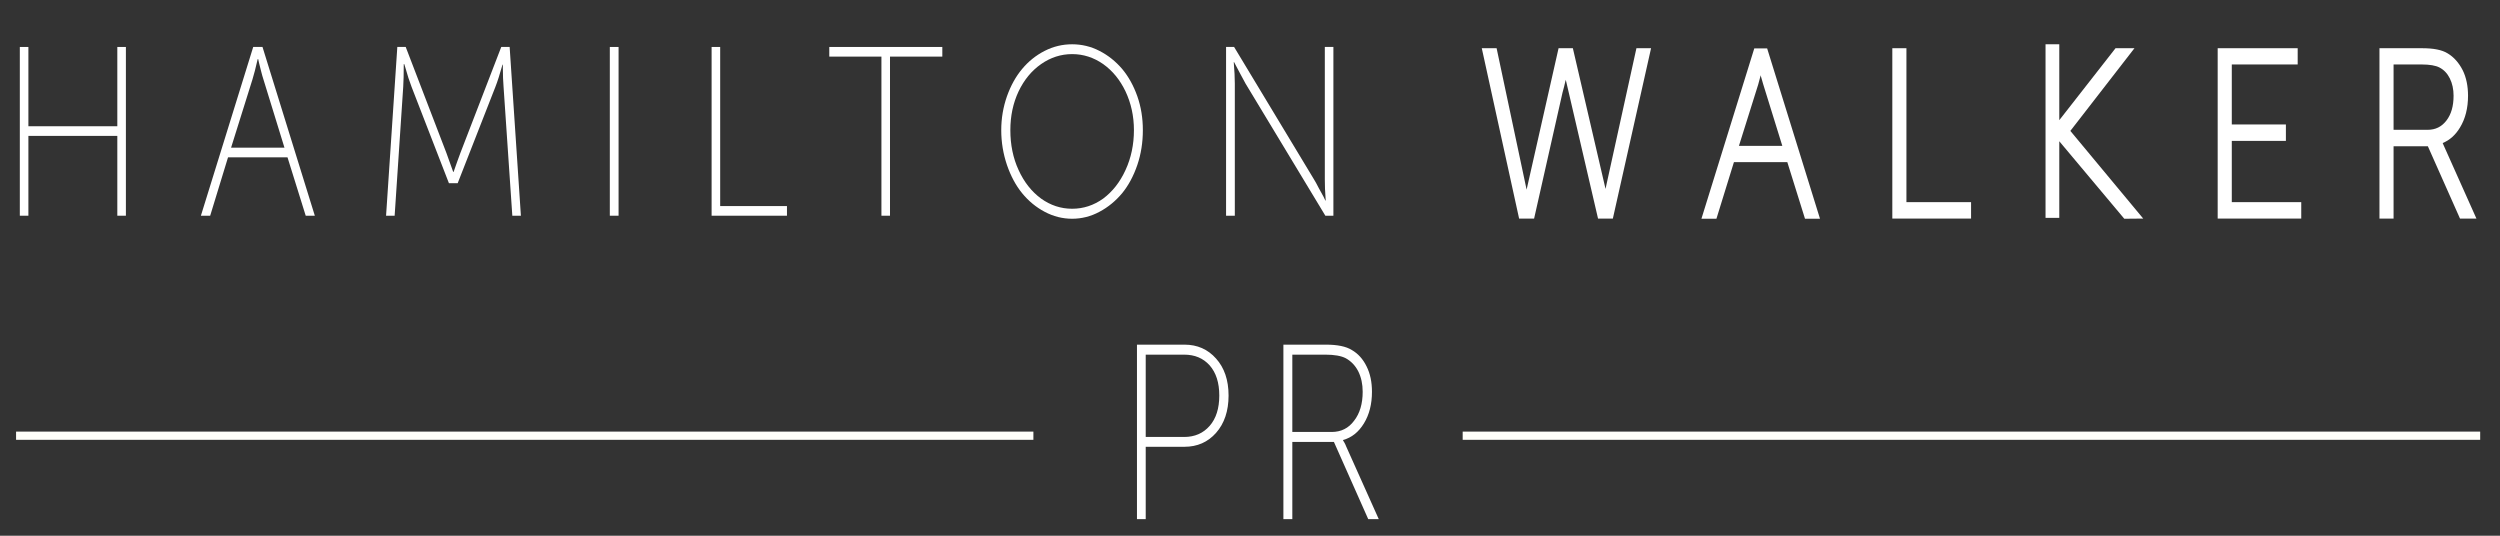 <svg width="14" height="3" viewBox="0 0 14 3" fill="none" xmlns="http://www.w3.org/2000/svg">
<rect x="0" y="0" width="14" height="3" fill="#333333" stroke="none"/>
<path d="M5.787 2.417H0.09V2.463H5.787V2.417Z" fill="#FFFFFA"/>
<path d="M13.889 2.417H8.191V2.463H13.889V2.417Z" fill="#FFFFFA"/>
<path d="M6.416 2.907V2.502H6.633C6.705 2.502 6.764 2.476 6.81 2.424C6.856 2.372 6.88 2.302 6.88 2.215C6.88 2.128 6.856 2.059 6.81 2.008C6.764 1.956 6.705 1.93 6.633 1.93H6.367V2.907H6.416ZM6.416 1.986H6.631C6.691 1.986 6.738 2.006 6.774 2.046C6.81 2.087 6.828 2.143 6.828 2.215C6.828 2.287 6.81 2.344 6.774 2.385C6.738 2.426 6.691 2.447 6.631 2.447H6.416V1.986ZM7.237 2.907V2.475H7.47L7.662 2.907H7.721L7.539 2.501C7.533 2.485 7.526 2.474 7.521 2.466V2.464C7.569 2.451 7.608 2.42 7.638 2.371C7.668 2.322 7.683 2.263 7.683 2.194C7.683 2.139 7.673 2.092 7.653 2.052C7.633 2.011 7.605 1.98 7.57 1.96C7.538 1.94 7.49 1.93 7.425 1.93H7.187V2.907H7.237ZM7.237 1.986H7.422C7.473 1.986 7.511 1.993 7.536 2.006C7.565 2.022 7.589 2.046 7.606 2.079C7.623 2.113 7.631 2.151 7.631 2.194C7.631 2.261 7.615 2.315 7.583 2.356C7.552 2.398 7.51 2.419 7.457 2.419H7.237V1.986Z" fill="white"/>
<path d="M0.159 1.208V0.761H0.657V1.208H0.705V0.263H0.657V0.707H0.159V0.263H0.111V1.208H0.159Z" fill="white"/>
<path d="M1.177 1.208L1.277 0.881H1.61L1.712 1.208H1.763L1.47 0.263H1.418L1.125 1.208H1.177ZM1.414 0.444C1.422 0.418 1.432 0.38 1.443 0.331H1.446L1.45 0.35C1.453 0.363 1.457 0.379 1.462 0.398C1.467 0.417 1.471 0.433 1.475 0.444L1.593 0.827H1.294L1.414 0.444Z" fill="white"/>
<path d="M2.21 1.208L2.258 0.487C2.26 0.457 2.261 0.414 2.261 0.359H2.264L2.271 0.382C2.275 0.396 2.281 0.414 2.287 0.436C2.294 0.457 2.3 0.474 2.305 0.487L2.514 1.026H2.563L2.774 0.487C2.786 0.457 2.799 0.415 2.814 0.362H2.816V0.383C2.816 0.397 2.817 0.415 2.817 0.436C2.818 0.456 2.819 0.474 2.82 0.487L2.869 1.208H2.917L2.854 0.263H2.807L2.578 0.857C2.566 0.888 2.554 0.924 2.54 0.963H2.538L2.5 0.857L2.272 0.263H2.225L2.162 1.208H2.21Z" fill="white"/>
<path d="M3.415 0.263H3.464V1.208H3.415V0.263Z" fill="white"/>
<path d="M4.407 1.208V1.154H4.033V0.263H3.985V1.208H4.407Z" fill="white"/>
<path d="M4.936 0.317V1.208H4.984V0.317H5.277V0.263H4.644V0.317H4.936Z" fill="white"/>
<path d="M5.639 0.924C5.66 0.985 5.688 1.038 5.724 1.082C5.759 1.125 5.801 1.16 5.85 1.186C5.899 1.212 5.95 1.225 6.004 1.225C6.057 1.225 6.109 1.212 6.157 1.186C6.206 1.16 6.248 1.125 6.284 1.082C6.32 1.038 6.348 0.985 6.369 0.924C6.39 0.862 6.4 0.797 6.4 0.729C6.4 0.662 6.39 0.599 6.369 0.539C6.348 0.48 6.32 0.429 6.284 0.386C6.248 0.344 6.206 0.31 6.157 0.285C6.109 0.26 6.057 0.248 6.004 0.248C5.95 0.248 5.899 0.26 5.85 0.285C5.801 0.31 5.759 0.344 5.724 0.386C5.688 0.429 5.66 0.48 5.639 0.539C5.618 0.599 5.607 0.662 5.607 0.729C5.607 0.797 5.618 0.862 5.639 0.924ZM5.704 0.512C5.735 0.447 5.777 0.396 5.83 0.359C5.883 0.322 5.941 0.303 6.004 0.303C6.067 0.303 6.125 0.322 6.178 0.359C6.23 0.396 6.272 0.447 6.303 0.512C6.334 0.578 6.35 0.65 6.35 0.729C6.35 0.81 6.334 0.885 6.303 0.952C6.272 1.02 6.23 1.073 6.178 1.112C6.125 1.15 6.067 1.169 6.004 1.169C5.941 1.169 5.883 1.15 5.83 1.112C5.777 1.073 5.735 1.02 5.704 0.952C5.673 0.885 5.658 0.81 5.658 0.729C5.658 0.65 5.673 0.578 5.704 0.512Z" fill="white"/>
<path d="M6.915 1.208V0.468C6.915 0.436 6.913 0.396 6.909 0.348H6.911L6.922 0.369C6.929 0.382 6.937 0.398 6.948 0.418C6.959 0.438 6.968 0.455 6.975 0.468L7.422 1.208H7.467V0.263H7.419V1.004C7.419 1.036 7.42 1.075 7.424 1.123H7.422L7.412 1.102C7.405 1.089 7.396 1.073 7.385 1.053C7.375 1.033 7.366 1.017 7.358 1.004L6.911 0.263H6.866V1.208H6.915Z" fill="white"/>
<path d="M9.032 1.224H8.949L8.771 0.458C8.77 0.454 8.769 0.45 8.768 0.447C8.762 0.474 8.756 0.498 8.75 0.519L8.591 1.224H8.507L8.298 0.27H8.381L8.549 1.062L8.728 0.27H8.808L8.991 1.058C8.993 1.048 8.995 1.039 8.997 1.03L9.164 0.27H9.246L9.032 1.224Z" fill="white"/>
<path d="M9.738 0.817H9.981L9.874 0.472C9.871 0.461 9.866 0.445 9.861 0.427C9.861 0.425 9.86 0.423 9.86 0.421C9.855 0.441 9.85 0.459 9.846 0.473L9.738 0.817ZM10.192 1.225H10.108L10.009 0.908H9.71L9.612 1.225H9.528L9.824 0.271H9.896L10.192 1.225Z" fill="white"/>
<path d="M11.038 1.224H10.597V0.27H10.676V1.132H11.038V1.224Z" fill="white"/>
<path d="M12.887 1.224H12.419V0.27H12.867V0.361H12.498V0.697H12.801V0.789H12.498V1.132H12.887V1.224Z" fill="white"/>
<path d="M13.404 0.727H13.594C13.639 0.727 13.673 0.71 13.7 0.675C13.727 0.64 13.74 0.594 13.74 0.536C13.74 0.5 13.733 0.467 13.719 0.439C13.705 0.411 13.686 0.391 13.661 0.378C13.64 0.367 13.606 0.361 13.561 0.361H13.404V0.727ZM13.868 1.224H13.776L13.596 0.819H13.404V1.224H13.325V0.27H13.563C13.627 0.27 13.675 0.279 13.707 0.299C13.742 0.32 13.77 0.352 13.791 0.393C13.811 0.433 13.821 0.482 13.821 0.536C13.821 0.605 13.806 0.665 13.776 0.714C13.751 0.756 13.718 0.785 13.679 0.801C13.681 0.805 13.683 0.81 13.685 0.815L13.868 1.224Z" fill="white"/>
<path d="M11.896 1.225L11.532 0.791V1.22H11.455V0.248H11.532V0.673L11.847 0.27L11.953 0.27L11.594 0.733L12.002 1.224L11.896 1.225Z" fill="white"/>
</svg>
